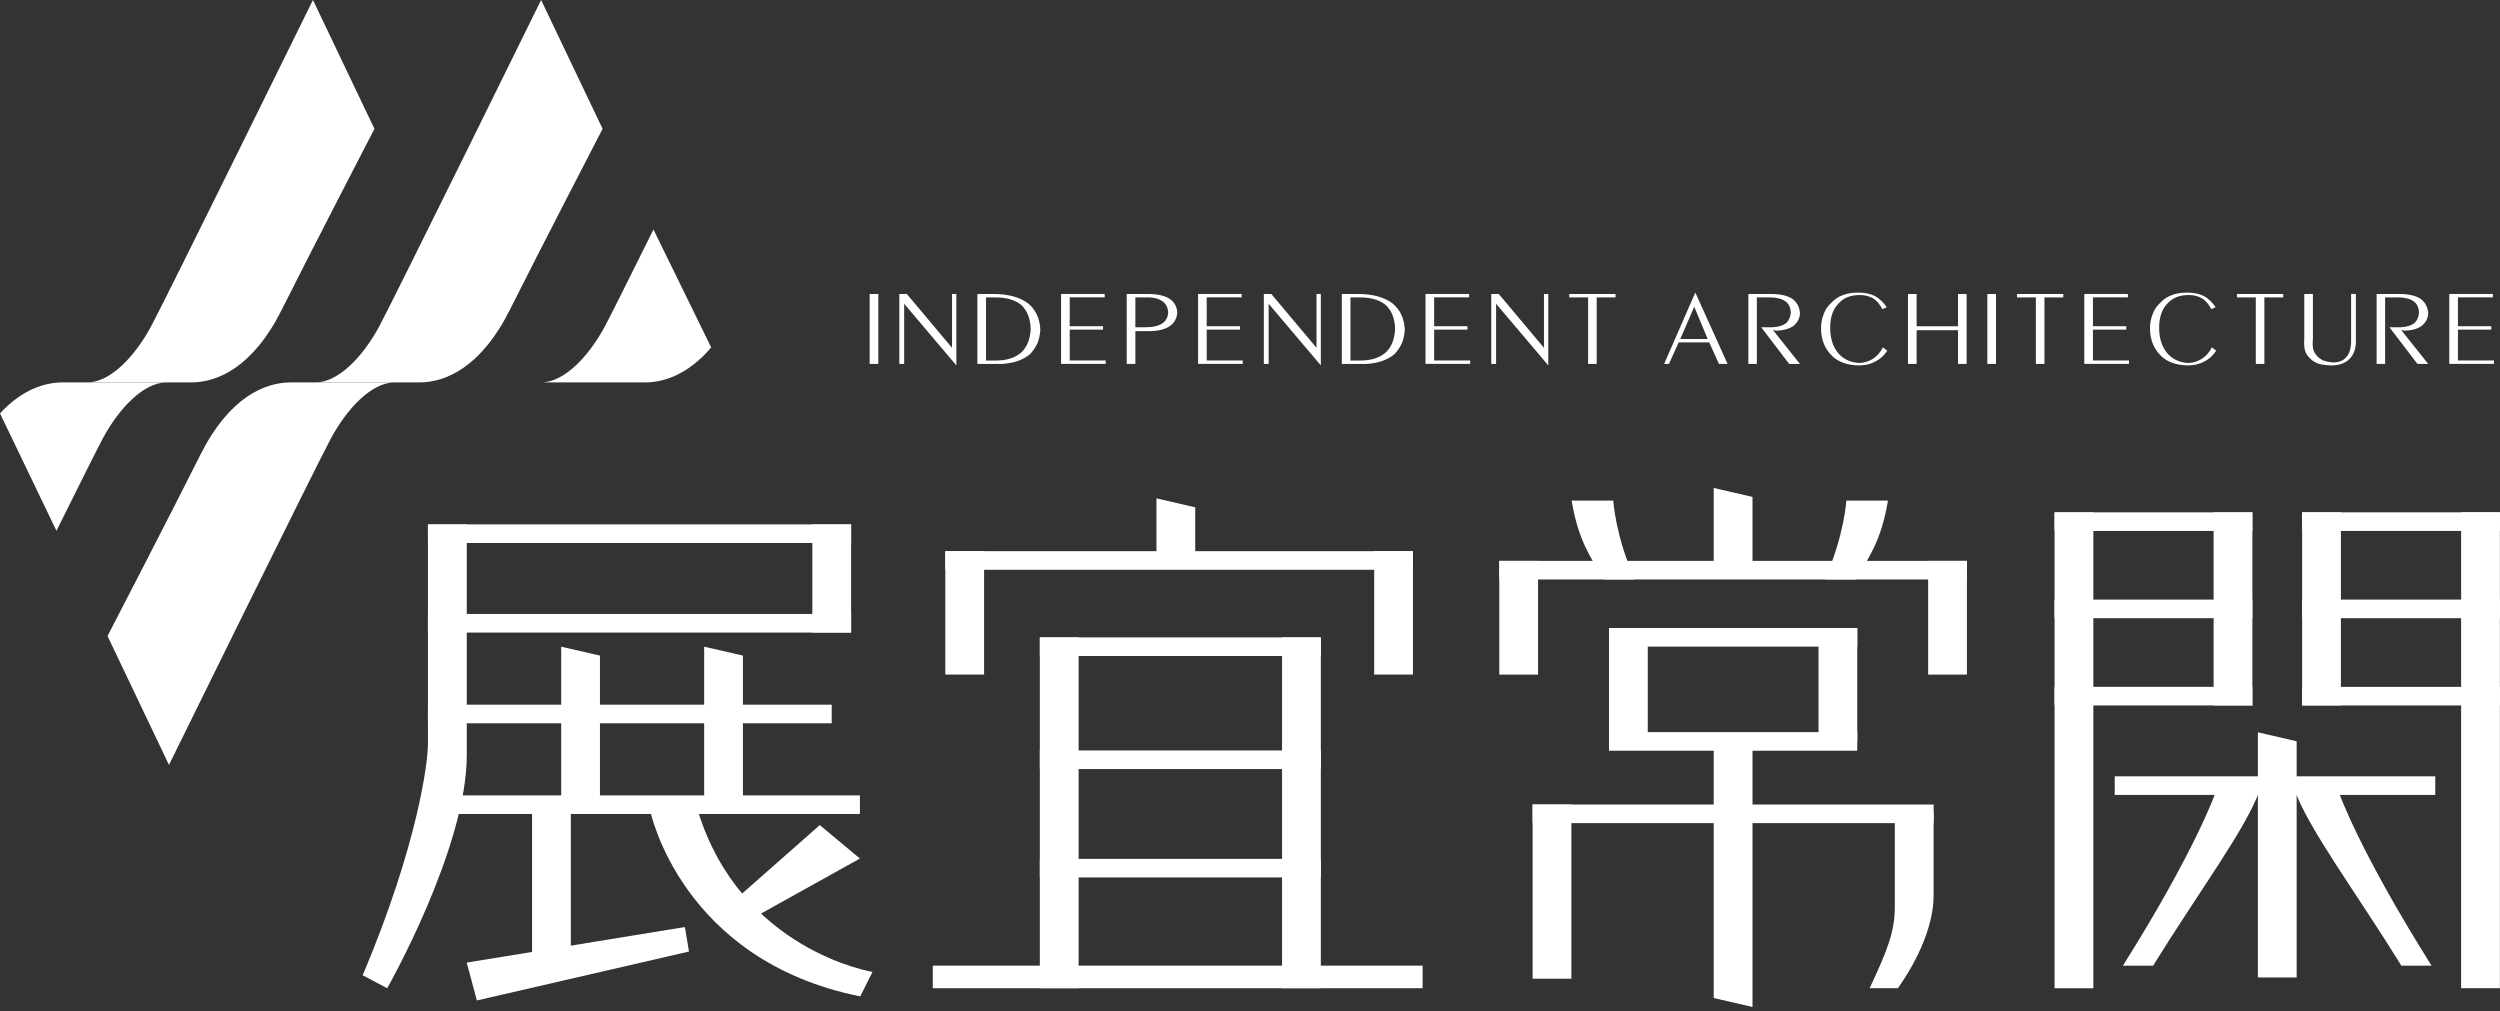 <svg width="492" height="199" viewBox="0 0 492 199" fill="none" xmlns="http://www.w3.org/2000/svg">
<rect x="0" y="0" width="492" height="199" fill="#333333" stroke="none"/>
<g clip-path="url(#clip0_27_3501)">
<path d="M278.07 108.471H186.04V112.131H278.07V108.471Z" fill="white"/>
<path d="M259.94 125.44H204.64V129.1H259.94V125.44Z" fill="white"/>
<path d="M259.94 147.69H204.64V151.35H259.94V147.69Z" fill="white"/>
<path d="M259.94 169.021H204.64V172.68H259.94V169.021Z" fill="white"/>
<path d="M279.97 190.04H183.57V194.48H279.97V190.04Z" fill="white"/>
<path d="M259.94 125.44H252.31V194.48H259.94V125.44Z" fill="white"/>
<path d="M212.27 125.44H204.64V194.48H212.27V125.44Z" fill="white"/>
<path d="M193.67 108.471H186.04V132.751H193.67V108.471Z" fill="white"/>
<path d="M278.07 108.471H270.44V132.751H278.07V108.471Z" fill="white"/>
<path d="M235.22 109.64H227.59V98.08L235.22 99.84V109.64Z" fill="white"/>
<path d="M387.09 110.38H295.06V114.04H387.09V110.38Z" fill="white"/>
<path d="M302.69 110.38H295.06V132.76H302.69V110.38Z" fill="white"/>
<path d="M387.09 110.38H379.46V132.76H387.09V110.38Z" fill="white"/>
<path d="M344.89 111.55H337.26V96.03L344.89 97.79V111.55Z" fill="white"/>
<path d="M84.22 103.2V146.43C84.22 149.79 82.36 165.89 71.38 191.93L76.2 194.49C76.2 194.49 91.86 166.92 91.86 148.63V103.21H84.23L84.22 103.2Z" fill="white"/>
<path d="M167.5 103.2H84.22V106.86H167.5V103.2Z" fill="white"/>
<path d="M167.5 120.83H84.22V124.49H167.5V120.83Z" fill="white"/>
<path d="M163.68 138.681H84.22V142.341H163.68V138.681Z" fill="white"/>
<path d="M169.23 156.53H84.22V160.19H169.23V156.53Z" fill="white"/>
<path d="M167.5 103.2H159.87V124.48H167.5V103.2Z" fill="white"/>
<path d="M118.07 157.401H110.44V127.271L118.07 129.021V157.401Z" fill="white"/>
<path d="M112.34 187.54H104.71V157.4L112.34 159.16V187.54Z" fill="white"/>
<path d="M146.21 157.401H138.58V127.271L146.21 129.021V157.401Z" fill="white"/>
<path d="M91.85 189.44L134.79 182.44L135.59 187.26L93.85 196.89L91.85 189.44Z" fill="white"/>
<path d="M127.98 159.6C127.98 159.6 133.97 188.99 169.3 196.09L171.71 191.27C171.71 191.27 145.83 187.1 137.35 159.59H127.99L127.98 159.6Z" fill="white"/>
<path d="M161.33 162.38L143.79 177.84L147.14 181.25L169.23 168.96L161.33 162.38Z" fill="white"/>
<path d="M443.27 100.83H404.34V104.49H443.27V100.83Z" fill="white"/>
<path d="M443.27 118H404.34V121.66H443.27V118Z" fill="white"/>
<path d="M479.26 152.78H416.18V156.44H479.26V152.78Z" fill="white"/>
<path d="M443.27 135.17H404.34V138.83H443.27V135.17Z" fill="white"/>
<path d="M411.97 100.83H404.34V194.49H411.97V100.83Z" fill="white"/>
<path d="M443.27 100.83H435.64V138.83H443.27V100.83Z" fill="white"/>
<path d="M491.99 100.83H453.06V104.49H491.99V100.83Z" fill="white"/>
<path d="M491.99 118H453.06V121.66H491.99V118Z" fill="white"/>
<path d="M491.99 135.17H453.06V138.83H491.99V135.17Z" fill="white"/>
<path d="M484.35 194.48H491.98V100.82H484.35V194.48Z" fill="white"/>
<path d="M453.06 138.82H460.69V100.82H453.06V138.82Z" fill="white"/>
<path d="M451.98 192.37H444.35V144.12L451.98 145.88V192.37Z" fill="white"/>
<path d="M371.55 98.52H363.36C363.36 98.52 362.96 105.461 359.11 114.031H365.22C367.67 109.911 370.24 106.481 371.55 98.52Z" fill="white"/>
<path d="M317.49 98.52H309.3C310.61 106.481 313.18 109.911 315.63 114.031H321.74C317.89 105.461 317.49 98.52 317.49 98.52Z" fill="white"/>
<path d="M365.51 123.59H316.65V127.25H365.51V123.59Z" fill="white"/>
<path d="M365.51 144.08H316.65V147.74H365.51V144.08Z" fill="white"/>
<path d="M365.51 123.59H357.88V145.9H365.51V123.59Z" fill="white"/>
<path d="M324.28 123.59H316.65V145.9H324.28V123.59Z" fill="white"/>
<path d="M380.54 158.33H301.62V161.99H380.54V158.33Z" fill="white"/>
<path d="M309.25 158.33H301.62V192.61H309.25V158.33Z" fill="white"/>
<path d="M337.26 144.891H344.89V198.171L337.26 196.411V144.891Z" fill="white"/>
<path d="M373.5 194.48C377.6 188.72 380.53 181.95 380.53 176.28C380.53 157.99 380.53 159.68 380.53 159.68H372.9C372.9 159.68 372.9 175.74 372.9 178.51C372.9 183.3 371.45 187.03 367.94 194.48H373.5Z" fill="white"/>
<path d="M423.73 190.04C432.83 175.35 441.91 163.25 444.71 155.54L435.89 156.31C435.89 156.31 431.89 167.64 417.79 190.04H423.73Z" fill="white"/>
<path d="M472.59 190.04C463.49 175.35 454.41 163.25 451.61 155.54L460.43 156.31C460.43 156.31 464.43 167.64 478.53 190.04H472.59Z" fill="white"/>
<path d="M172.85 71.62H171.15V57.86H172.85V71.62Z" fill="white"/>
<path d="M177.94 59.78V71.62H176.99V57.86H178.47L187.36 68.45V57.86H188.21V71.91L177.94 59.78Z" fill="white"/>
<path d="M192.35 71.62V57.86H195.53C198.42 57.86 200.68 58.47 202.31 59.69C203.86 60.97 204.67 62.74 204.74 64.98C204.67 65.88 204.49 66.71 204.21 67.48C203.86 68.25 203.36 68.99 202.73 69.69C202.02 70.27 201.21 70.72 200.3 71.04C199.38 71.36 198.36 71.55 197.23 71.62H192.36H192.35ZM194.05 58.53V70.95H196.27C198.39 70.89 200.01 70.31 201.14 69.22C202.2 68.13 202.76 66.62 202.84 64.69C202.77 62.7 202.17 61.16 201.04 60.07C199.84 59.04 198.11 58.53 195.85 58.53H194.05Z" fill="white"/>
<path d="M210.52 70.941H217.61V71.611H208.82V57.851H217.4V58.521H210.52V64.201H217.08V64.871H210.52V70.931V70.941Z" fill="white"/>
<path d="M223.44 65.17V71.62H221.74V57.86H225.98C227.81 57.86 229.23 58.18 230.21 58.82C231.13 59.46 231.62 60.36 231.69 61.51C231.62 62.6 231.16 63.47 230.31 64.11C229.46 64.75 228.19 65.1 226.5 65.17H223.43H223.44ZM223.44 58.53V64.4H225.56C226.97 64.4 228.03 64.14 228.74 63.63C229.45 63.18 229.83 62.48 229.9 61.51C229.83 60.42 229.41 59.65 228.63 59.2C227.85 58.69 226.72 58.46 225.24 58.53H223.44Z" fill="white"/>
<path d="M237.48 70.941H244.57V71.611H235.78V57.851H244.36V58.521H237.48V64.201H244.04V64.871H237.48V70.931V70.941Z" fill="white"/>
<path d="M249.67 59.78V71.62H248.72V57.86H250.2L259.09 68.45V57.86H259.94V71.91L249.67 59.78Z" fill="white"/>
<path d="M264.07 71.62V57.86H267.25C270.14 57.86 272.4 58.47 274.03 59.69C275.58 60.97 276.39 62.74 276.46 64.98C276.39 65.88 276.21 66.71 275.93 67.48C275.58 68.25 275.08 68.99 274.45 69.69C273.74 70.27 272.93 70.72 272.02 71.04C271.1 71.36 270.08 71.55 268.95 71.62H264.08H264.07ZM265.77 58.53V70.95H267.99C270.11 70.89 271.73 70.31 272.86 69.22C273.92 68.13 274.48 66.62 274.56 64.69C274.49 62.7 273.89 61.16 272.76 60.07C271.56 59.04 269.83 58.53 267.57 58.53H265.77Z" fill="white"/>
<path d="M282.24 70.941H289.33V71.611H280.54V57.851H289.12V58.521H282.24V64.201H288.8V64.871H282.24V70.931V70.941Z" fill="white"/>
<path d="M294.43 59.78V71.62H293.48V57.86H294.96L303.85 68.45V57.86H304.7V71.91L294.43 59.78Z" fill="white"/>
<path d="M312.54 71.62V58.53H308.83V57.86H317.94V58.53H314.23V71.62H312.53H312.54Z" fill="white"/>
<path d="M330.36 67.39L328.45 71.62H327.5L333.64 57.57L339.99 71.62H338.29L336.38 67.39H330.35H330.36ZM330.68 66.72H336.08L333.43 60.37L330.68 66.72Z" fill="white"/>
<path d="M345.78 71.62H344.08V57.86H348.63C350.39 57.86 351.77 58.18 352.76 58.82C353.68 59.53 354.17 60.49 354.24 61.71C354.17 62.67 353.75 63.47 352.97 64.12C352.19 64.7 351.06 65.02 349.58 65.08C349.44 65.08 349.33 65.05 349.26 64.98H348.94L354.23 71.62H352.11L346.6 64.4H348.93C349.99 64.34 350.84 64.08 351.47 63.63C352.03 63.12 352.35 62.44 352.42 61.61C352.42 60.58 352.07 59.82 351.36 59.3C350.65 58.79 349.63 58.53 348.29 58.53H345.75V71.62H345.78Z" fill="white"/>
<path d="M371.41 69.02C370.77 69.98 370 70.69 369.08 71.14C368.16 71.65 367.11 71.91 365.9 71.91C364.77 71.91 363.75 71.75 362.83 71.43C361.91 71.11 361.14 70.63 360.5 69.99C359.79 69.29 359.26 68.48 358.91 67.59C358.56 66.69 358.38 65.7 358.38 64.6C358.38 63.57 358.56 62.64 358.91 61.81C359.19 60.98 359.69 60.24 360.39 59.6C361.03 58.89 361.8 58.38 362.72 58.06C363.57 57.74 364.56 57.58 365.69 57.58C366.96 57.58 368.05 57.8 368.97 58.25C369.89 58.76 370.66 59.5 371.3 60.46L370.45 60.85C369.96 59.89 369.36 59.18 368.65 58.73C367.87 58.28 366.99 58.06 366 58.06C364.17 58.06 362.75 58.64 361.77 59.79C360.71 60.88 360.18 62.45 360.18 64.51C360.18 66.57 360.71 68.23 361.77 69.51C362.83 70.73 364.24 71.37 366 71.44C366.99 71.38 367.87 71.09 368.65 70.57C369.43 70.06 370.06 69.32 370.56 68.36L371.41 69.03V69.02Z" fill="white"/>
<path d="M377.19 64.98V71.62H375.49V57.86H377.19V64.21H385.34V57.86H387.03V71.62H385.34V64.98H377.19Z" fill="white"/>
<path d="M392.81 71.62H391.11V57.86H392.81V71.62Z" fill="white"/>
<path d="M400.66 71.62V58.53H396.95V57.86H406.06V58.53H402.35V71.62H400.65H400.66Z" fill="white"/>
<path d="M411.89 70.941H418.98V71.611H410.19V57.851H418.77V58.521H411.89V64.201H418.45V64.871H411.89V70.931V70.941Z" fill="white"/>
<path d="M436.15 69.02C435.51 69.98 434.74 70.69 433.82 71.14C432.9 71.65 431.85 71.91 430.64 71.91C429.51 71.91 428.49 71.75 427.57 71.43C426.65 71.11 425.88 70.63 425.24 69.99C424.53 69.29 424 68.48 423.65 67.59C423.3 66.69 423.12 65.7 423.12 64.6C423.12 63.57 423.3 62.64 423.65 61.81C423.93 60.98 424.43 60.24 425.13 59.6C425.77 58.89 426.54 58.38 427.46 58.06C428.31 57.74 429.3 57.58 430.43 57.58C431.7 57.58 432.79 57.8 433.71 58.25C434.63 58.76 435.4 59.5 436.04 60.46L435.19 60.85C434.7 59.89 434.1 59.18 433.39 58.73C432.61 58.28 431.73 58.06 430.74 58.06C428.91 58.06 427.49 58.64 426.51 59.79C425.45 60.88 424.92 62.45 424.92 64.51C424.92 66.57 425.45 68.23 426.51 69.51C427.57 70.73 428.98 71.37 430.74 71.44C431.73 71.38 432.61 71.09 433.39 70.57C434.17 70.06 434.8 69.32 435.3 68.36L436.15 69.03V69.02Z" fill="white"/>
<path d="M443.94 71.62V58.53H440.23V57.86H449.34V58.53H445.63V71.62H443.93H443.94Z" fill="white"/>
<path d="M463.64 57.861V67.481C463.57 68.831 463.15 69.881 462.37 70.661C461.59 71.431 460.5 71.851 459.09 71.911C458.03 71.911 457.15 71.811 456.45 71.621C455.74 71.431 455.14 71.071 454.65 70.561C454.09 70.051 453.73 69.471 453.59 68.831C453.45 68.191 453.41 67.451 453.48 66.621V57.861H455.18V66.711C455.11 67.351 455.11 67.931 455.18 68.441C455.25 68.951 455.5 69.471 455.92 69.981C456.27 70.371 456.7 70.691 457.19 70.941C457.76 71.131 458.39 71.261 459.1 71.331C460.3 71.331 461.18 70.981 461.75 70.271C462.39 69.561 462.7 68.511 462.7 67.091V57.851H463.65L463.64 57.861Z" fill="white"/>
<path d="M469.42 71.62H467.72V57.86H472.27C474.03 57.86 475.41 58.18 476.4 58.82C477.32 59.53 477.81 60.49 477.88 61.71C477.81 62.67 477.39 63.47 476.61 64.12C475.83 64.7 474.7 65.02 473.22 65.08C473.08 65.08 472.97 65.05 472.9 64.98H472.58L477.87 71.62H475.75L470.24 64.4H472.57C473.63 64.34 474.48 64.08 475.11 63.63C475.67 63.12 475.99 62.44 476.06 61.61C476.06 60.58 475.71 59.82 475 59.3C474.29 58.79 473.27 58.53 471.93 58.53H469.39V71.62H469.42Z" fill="white"/>
<path d="M483.72 70.941H490.81V71.611H482.02V57.851H490.6V58.521H483.72V64.201H490.28V64.871H483.72V70.931V70.941Z" fill="white"/>
<path d="M106.49 0C106.49 0 77.69 58.55 74.61 64.27C71.53 69.99 66.69 75.26 62.08 75.26C57.47 75.26 77.47 75.26 82.53 75.26C87.59 75.26 94.62 72.4 100.34 60.97C106.06 49.54 118.59 25.35 118.59 25.35L106.49 0Z" fill="white"/>
<path d="M33.26 150.52C33.26 150.52 62.06 91.97 65.14 86.25C68.22 80.53 73.06 75.26 77.67 75.26C82.28 75.26 62.28 75.26 57.22 75.26C52.16 75.26 45.13 78.12 39.41 89.55C33.69 100.98 21.16 125.17 21.16 125.17L33.25 150.52H33.26Z" fill="white"/>
<path d="M61.59 0C61.59 0 32.79 58.55 29.71 64.27C26.63 69.99 21.79 75.26 17.18 75.26C12.57 75.26 32.57 75.26 37.63 75.26C42.69 75.26 49.72 72.4 55.44 60.97C61.16 49.54 73.69 25.35 73.69 25.35L61.59 0Z" fill="white"/>
<path d="M11.11 104.46C15.61 95.4 19.26 88.09 20.25 86.25C23.33 80.53 28.17 75.26 32.78 75.26H12.33C8.81 75.26 4.33 76.66 0 81.36L11.11 104.46Z" fill="white"/>
<path d="M128.6 45.17C123.9 54.64 120.04 62.37 119.02 64.27C115.94 69.99 111.1 75.26 106.49 75.26H126.94C130.65 75.26 135.43 73.71 139.96 68.37L128.6 45.17Z" fill="white"/>
</g>
<defs>
<clipPath id="clip0_27_3501">
<rect width="491.99" height="198.17" fill="white"/>
</clipPath>
</defs>
</svg>
